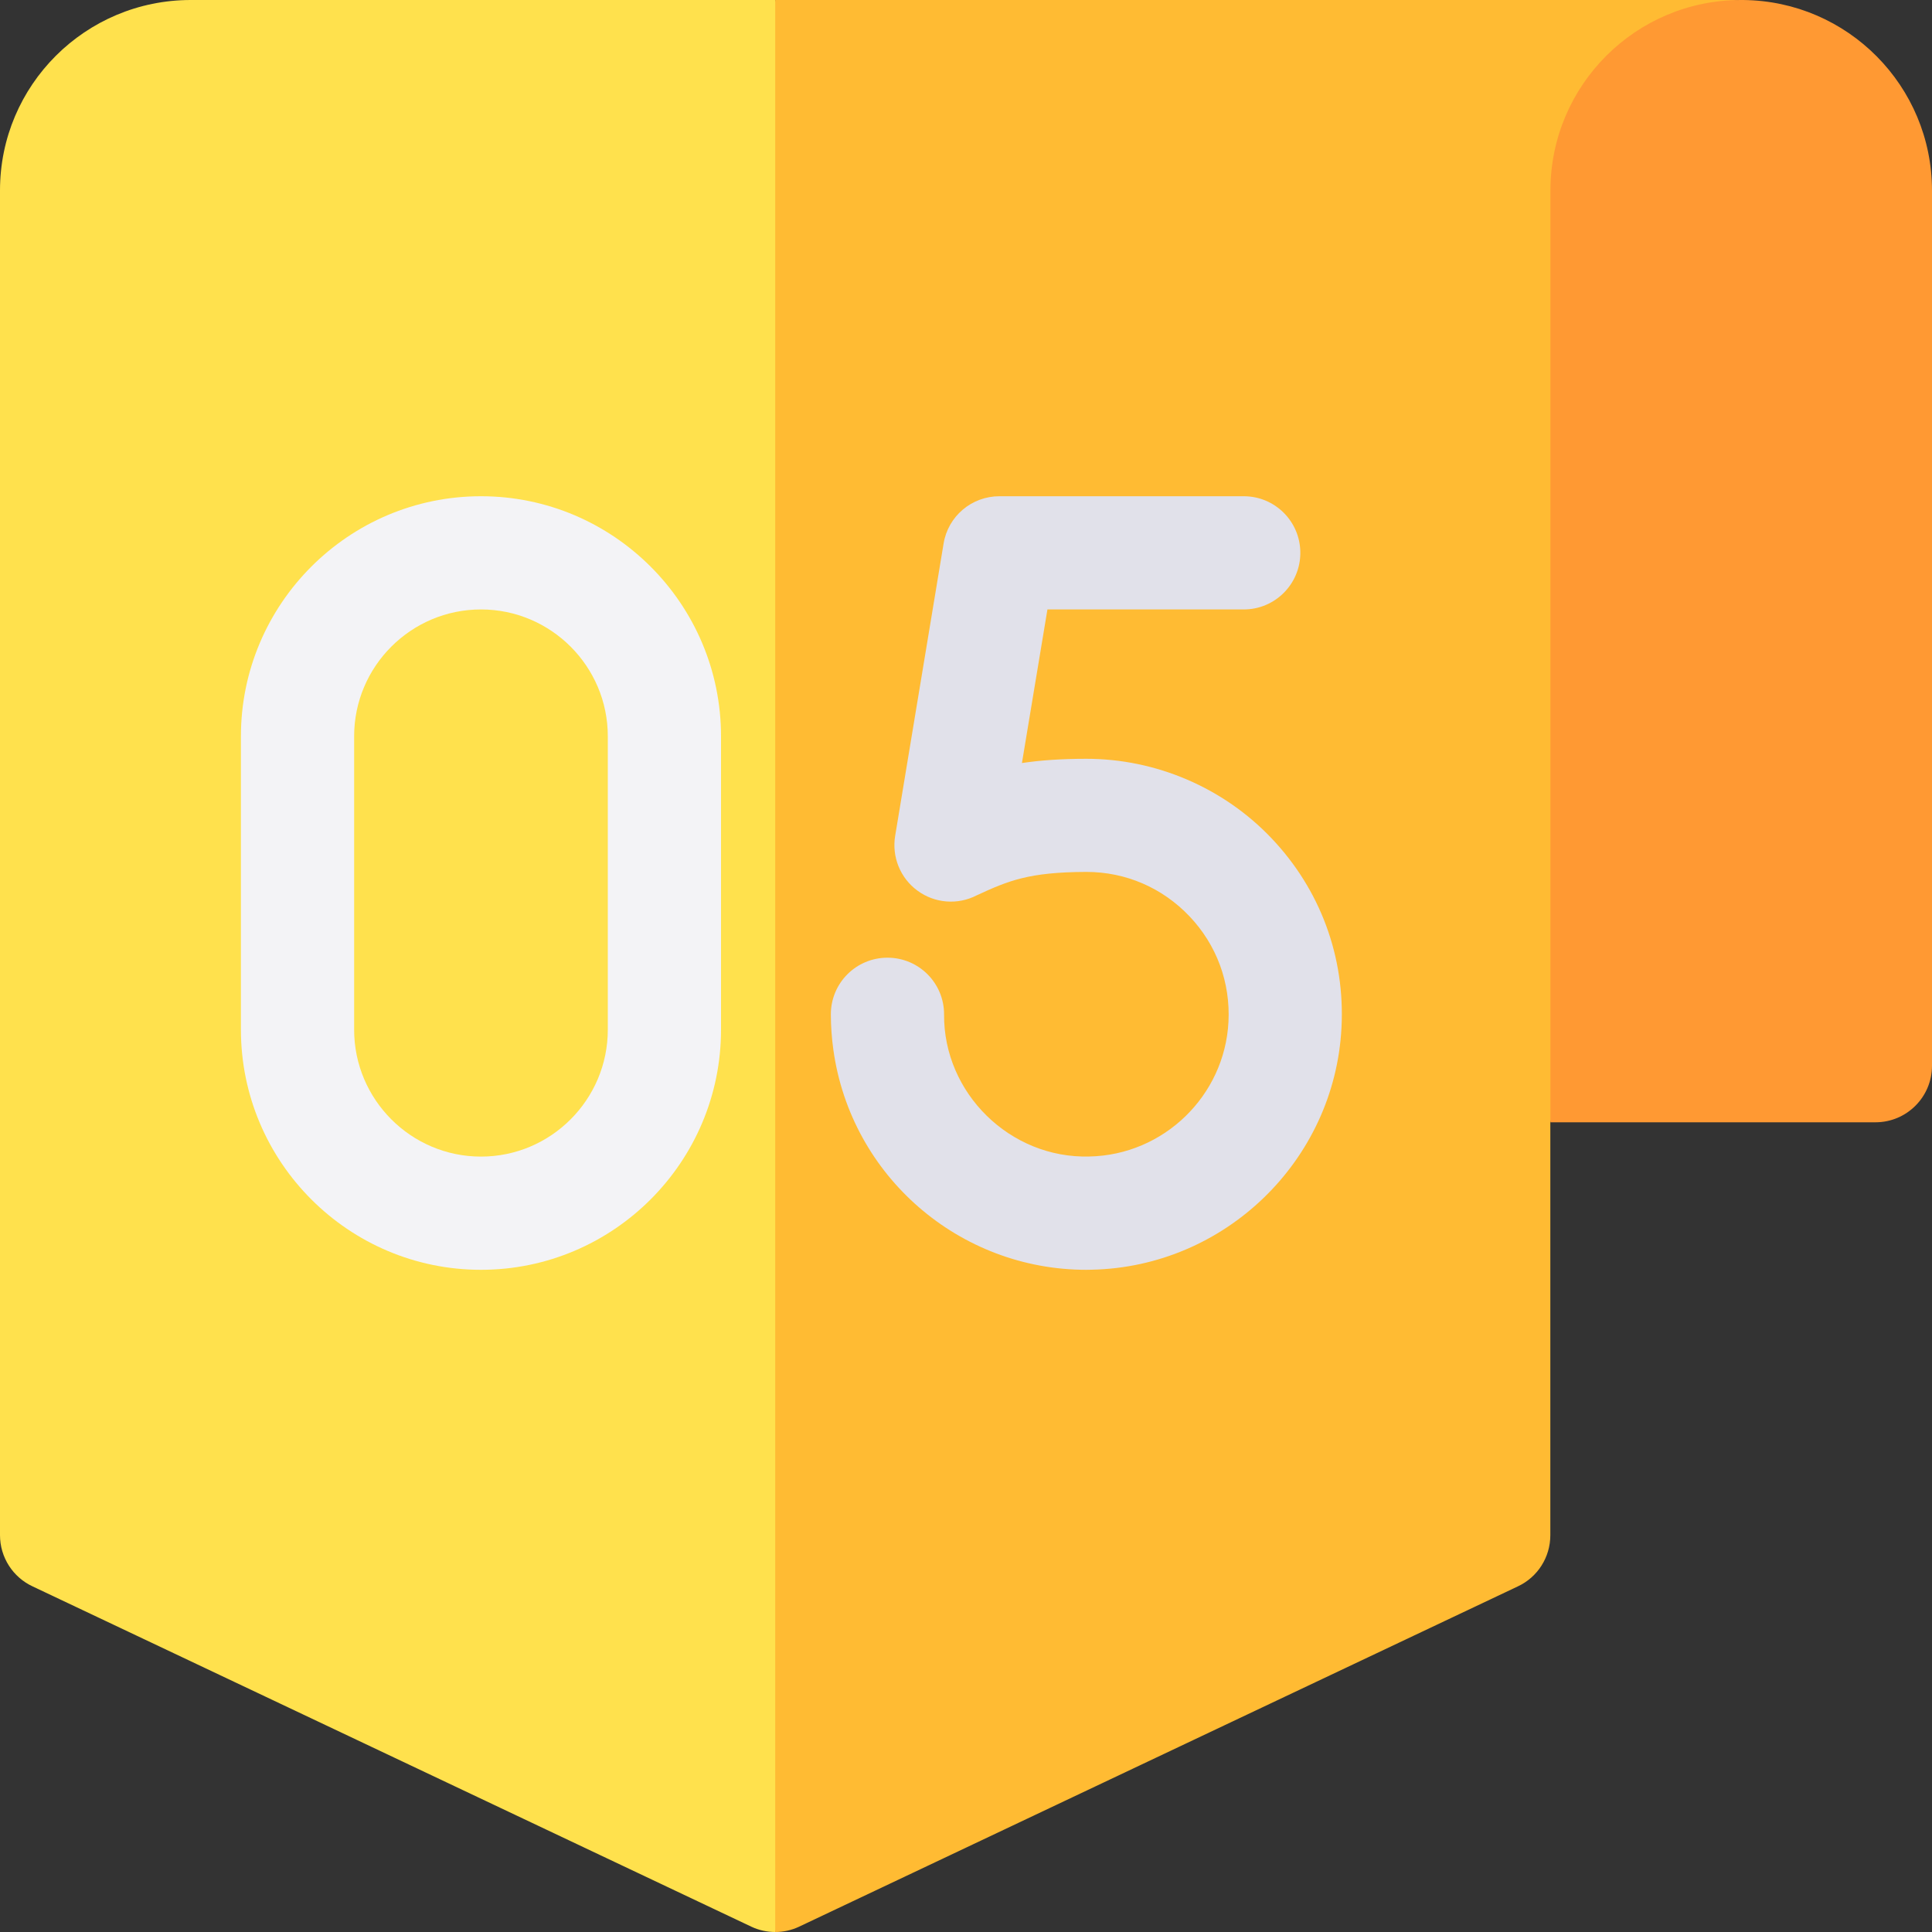 <svg width="20" height="20" viewBox="0 0 20 20" fill="none" xmlns="http://www.w3.org/2000/svg">
<rect x="0" y="0" width="20" height="20" fill="#333333" stroke="none"/>
<g clip-path="url(#clip0_5460_1652)">
<path d="M8.025 0L11.438 9.97L8.025 20C7.941 20 7.856 19.982 7.778 19.945L0.339 16.423C0.132 16.327 0 16.12 0 15.892V1.971C0 0.882 0.884 0 1.975 0L8.025 0Z" fill="#FFE14D"/>
<path d="M18.023 0C16.934 0 18.025 5.277 18.025 5.277L16.049 11.618V15.892C16.049 16.12 15.918 16.327 15.711 16.423L8.272 19.945C8.194 19.982 8.109 20 8.025 20V0L18.023 0Z" fill="#FFBB33"/>
<path d="M20 1.973V11.032C20 11.356 19.738 11.618 19.414 11.618H16.05V1.971C16.051 0.882 16.934 0 18.023 0H18.027C18.033 0 18.039 0 18.045 0C19.127 0.01 20 0.89 20 1.973Z" fill="#FF9933"/>
<path d="M4.979 5.137C3.609 5.137 2.494 6.252 2.494 7.622V10.659C2.494 12.03 3.609 13.145 4.979 13.145C6.349 13.145 7.464 12.03 7.464 10.659V7.622C7.464 6.252 6.349 5.137 4.979 5.137ZM6.292 10.659C6.292 11.383 5.703 11.973 4.979 11.973C4.255 11.973 3.666 11.383 3.666 10.659V7.622C3.666 6.898 4.255 6.309 4.979 6.309C5.703 6.309 6.292 6.898 6.292 7.622V10.659Z" fill="#F3F3F6"/>
<path d="M11.246 7.855C10.988 7.855 10.772 7.87 10.579 7.899L10.843 6.309H12.875C13.199 6.309 13.461 6.046 13.461 5.723C13.461 5.399 13.199 5.137 12.875 5.137H10.346C10.059 5.137 9.814 5.344 9.768 5.627L9.267 8.651C9.23 8.87 9.32 9.091 9.499 9.221C9.678 9.352 9.915 9.37 10.112 9.268C10.441 9.116 10.652 9.028 11.246 9.026C11.654 9.026 12.033 9.19 12.314 9.486C12.595 9.782 12.738 10.17 12.717 10.579C12.677 11.345 12.045 11.957 11.277 11.972C10.457 11.995 9.766 11.316 9.773 10.5C9.773 10.176 9.511 9.914 9.187 9.914C8.863 9.914 8.601 10.176 8.601 10.5C8.601 10.623 8.61 10.747 8.627 10.868C8.809 12.175 9.93 13.145 11.246 13.145C11.264 13.145 11.282 13.144 11.3 13.144C12.68 13.116 13.816 12.016 13.887 10.639C13.925 9.906 13.668 9.21 13.164 8.679C12.667 8.155 11.968 7.855 11.246 7.855Z" fill="#E1E1EA"/>
</g>
<defs>
<clipPath id="clip0_5460_1652">
<rect width="20" height="20" fill="white"/>
</clipPath>
</defs>
</svg>

